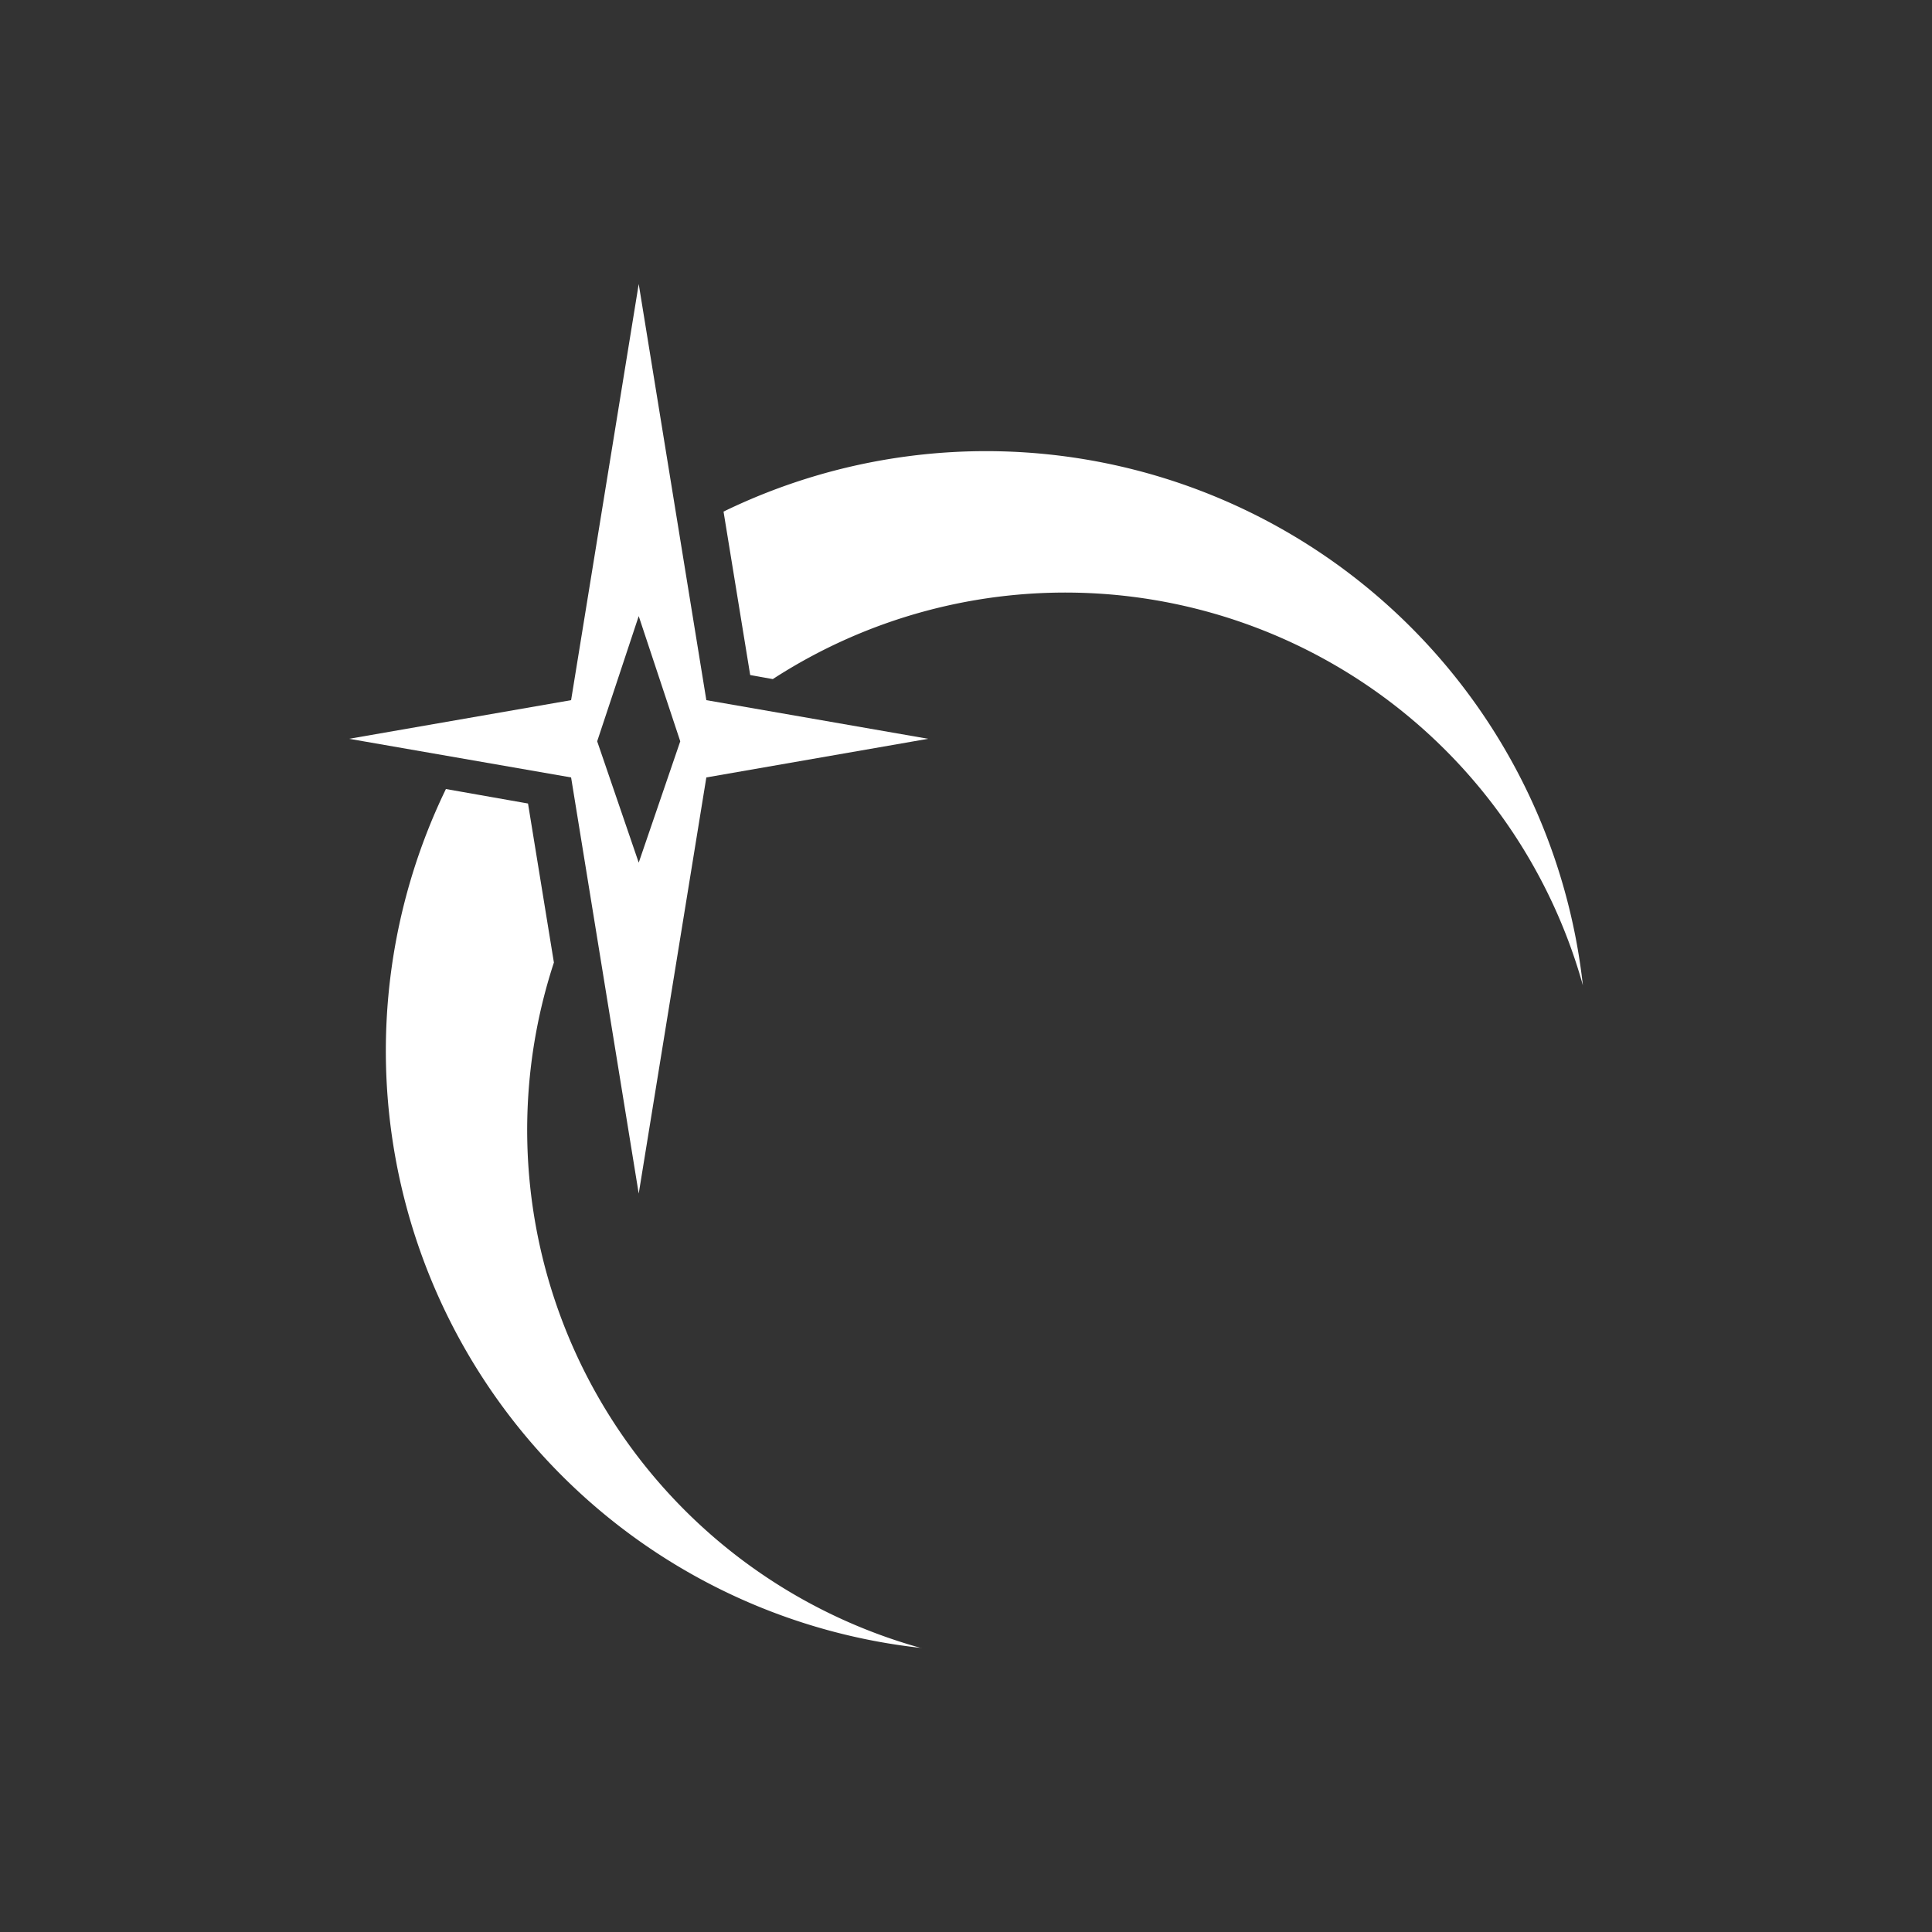 <svg id="Layer_1" data-name="Layer 1" xmlns="http://www.w3.org/2000/svg" viewBox="0 0 100 100"><rect x="0" y="0" width="100" height="100" fill="#333333" stroke="none"/><defs><style>.cls-1{fill:#fff;}</style></defs><path class="cls-1" d="M47.71,85.3A31.09,31.09,0,0,1,23.08,40.84l4.25.75,1.34,8.23a27.83,27.83,0,0,0,19,35.48Z"/><path class="cls-1" d="M81.93,51A27.82,27.82,0,0,0,40,35.15l-1.17-.21-1.38-8.46A31.08,31.08,0,0,1,81.93,51Z"/><path class="cls-1" d="M36.56,36.24,33.06,14.7l-3.5,21.54-11.49,2,11.49,2,3.5,21.54,3.5-21.54,11.48-2Zm-3.5,8.41-2.15-6.28,2.15-6.48,2.15,6.48Z"/></svg>